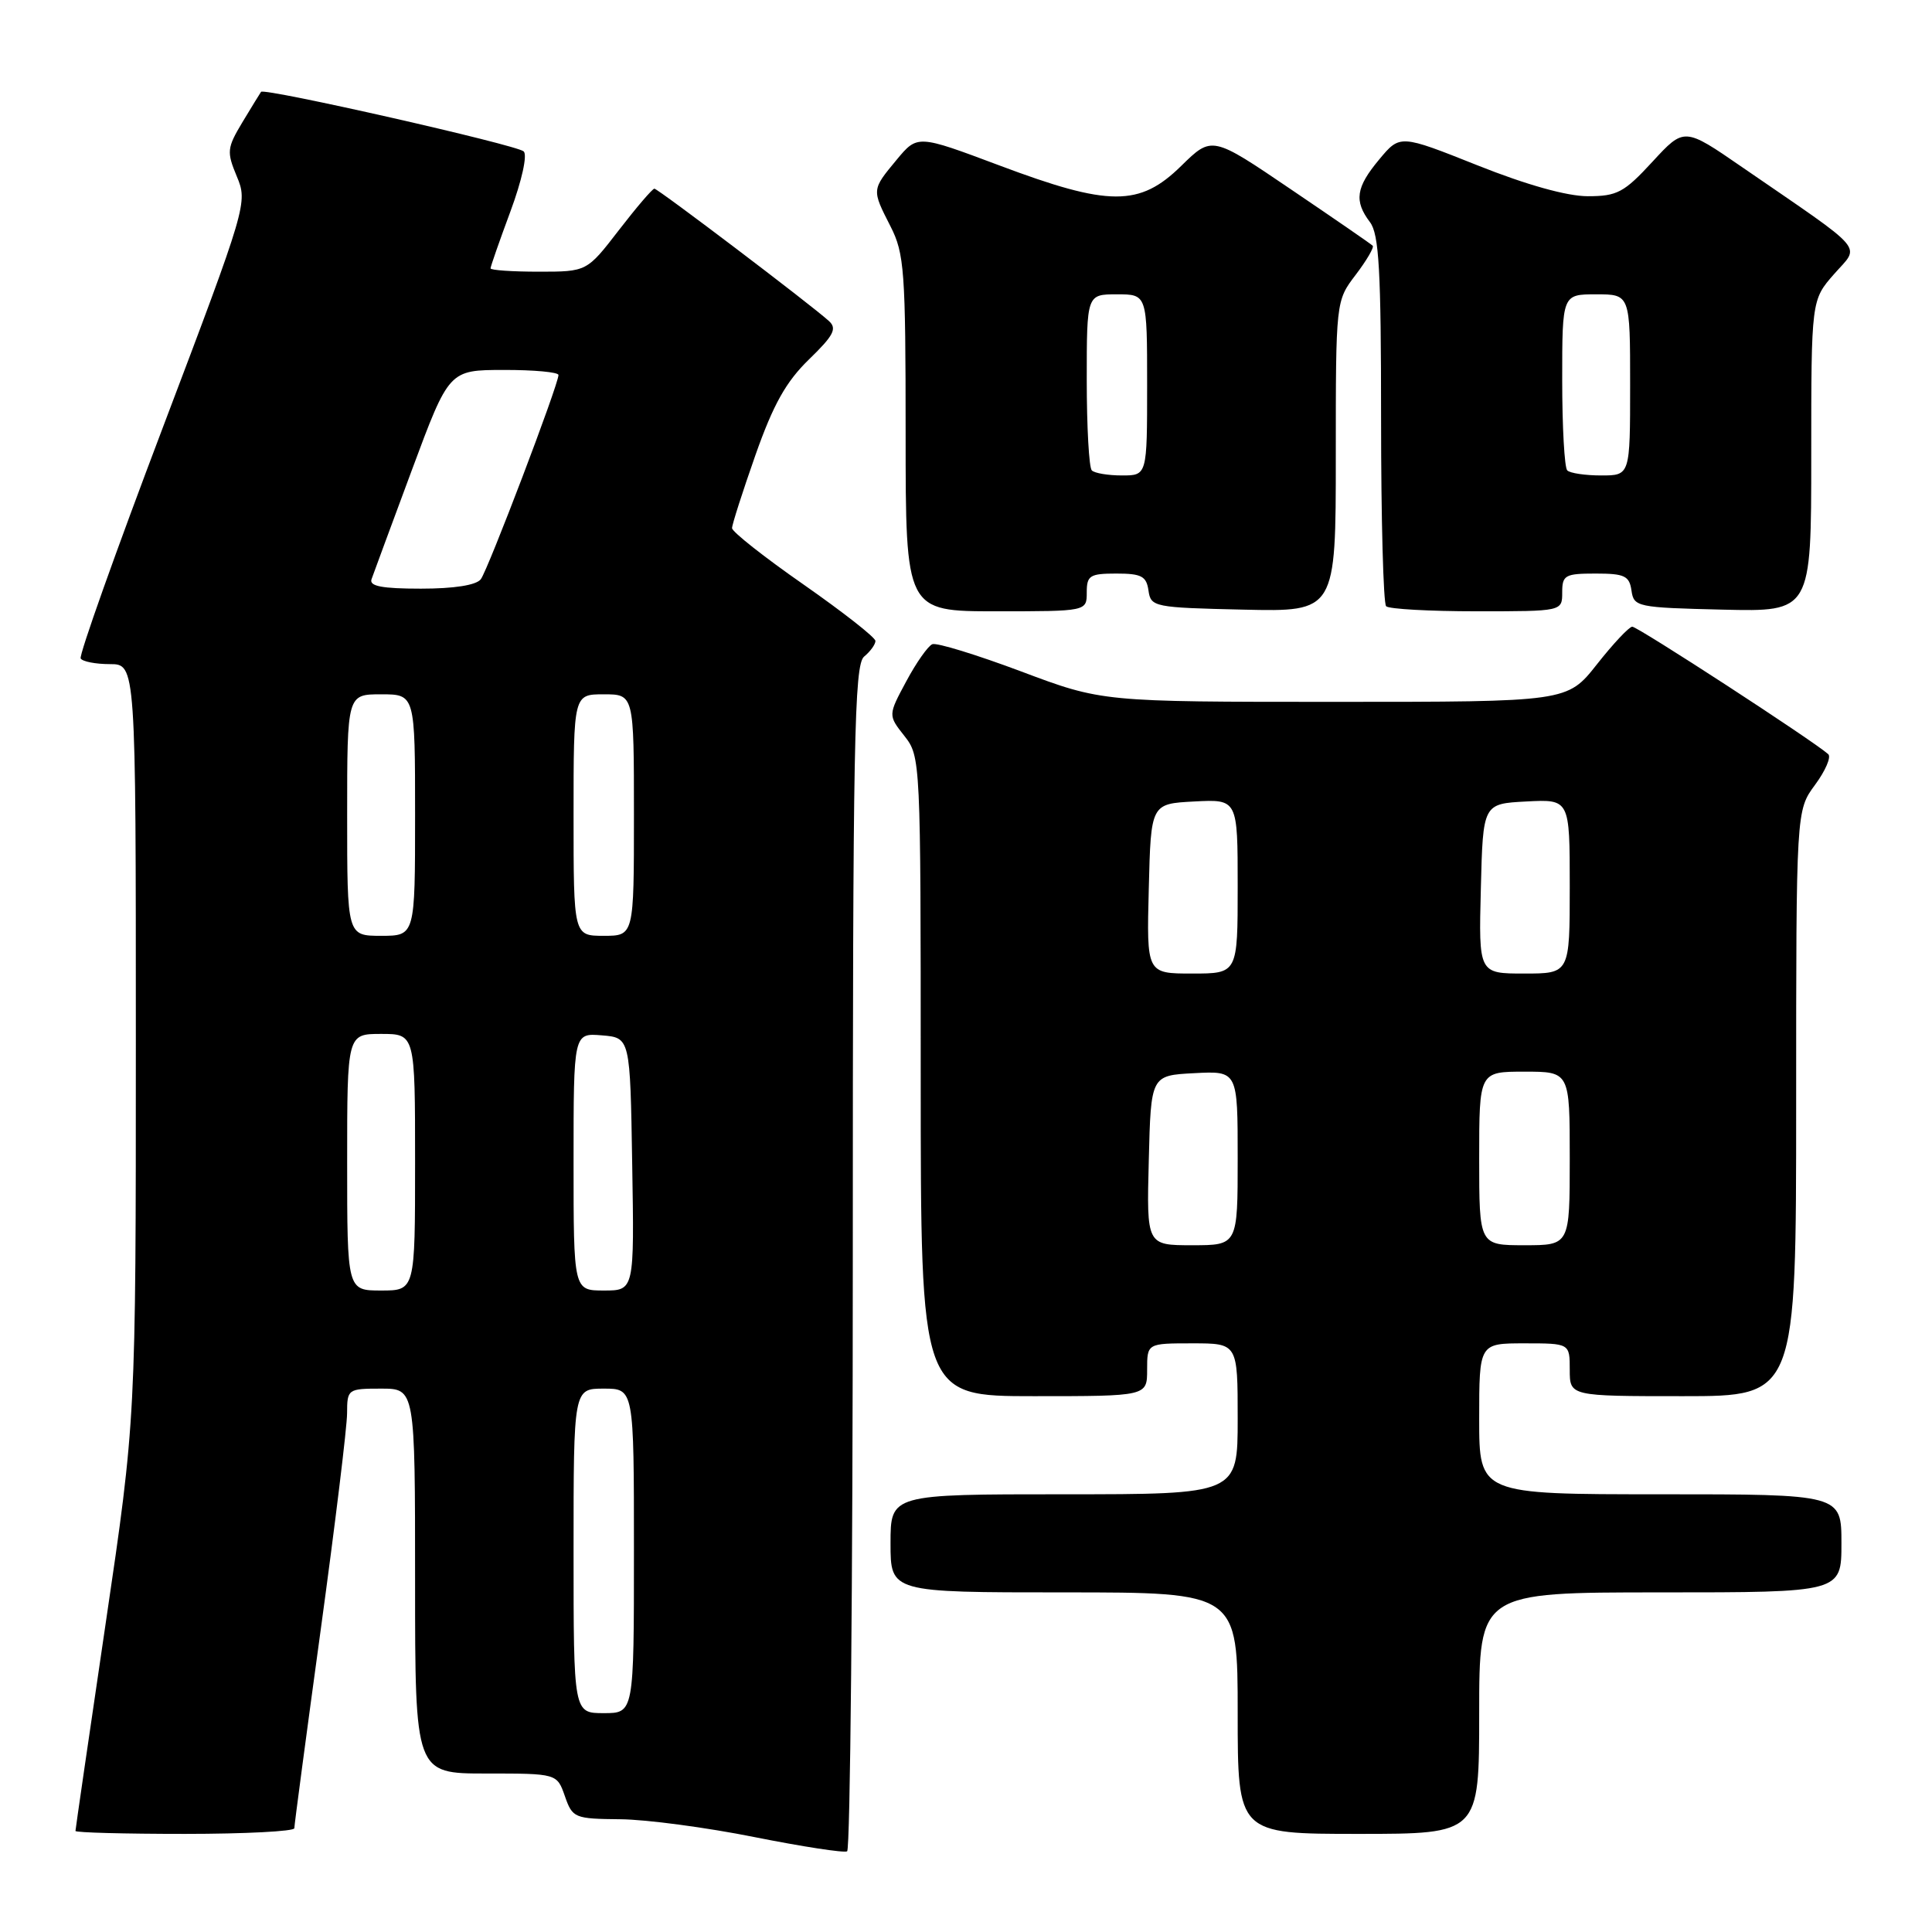 <?xml version="1.0" encoding="UTF-8" standalone="no"?>
<!DOCTYPE svg PUBLIC "-//W3C//DTD SVG 1.1//EN" "http://www.w3.org/Graphics/SVG/1.1/DTD/svg11.dtd" >
<svg xmlns="http://www.w3.org/2000/svg" xmlns:xlink="http://www.w3.org/1999/xlink" version="1.1" viewBox="0 0 256 256">
 <g >
 <path fill="currentColor"
d=" M 113.00 166.56 C 113.00 98.17 113.19 88.09 114.50 87.00 C 115.33 86.32 116.00 85.38 116.00 84.93 C 116.00 84.47 111.72 81.12 106.50 77.47 C 101.27 73.83 97.00 70.46 97.00 69.98 C 97.00 69.50 98.40 65.14 100.10 60.30 C 102.47 53.58 104.15 50.58 107.19 47.63 C 110.47 44.45 110.94 43.54 109.84 42.54 C 107.43 40.35 87.18 25.00 86.71 25.00 C 86.45 25.00 84.33 27.48 82.00 30.50 C 77.76 36.00 77.76 36.00 71.38 36.00 C 67.87 36.00 65.00 35.80 65.00 35.56 C 65.00 35.31 66.19 31.91 67.64 28.00 C 69.15 23.93 69.90 20.53 69.39 20.06 C 68.44 19.19 35.00 11.61 34.59 12.17 C 34.46 12.35 33.35 14.16 32.13 16.18 C 30.07 19.62 30.02 20.11 31.38 23.38 C 32.83 26.84 32.72 27.24 21.56 56.69 C 15.34 73.09 10.45 86.84 10.69 87.25 C 10.93 87.66 12.67 88.00 14.56 88.00 C 18.00 88.00 18.00 88.00 18.00 138.01 C 18.00 188.02 18.00 188.02 14.00 215.12 C 11.80 230.03 10.00 242.40 10.00 242.61 C 10.00 242.83 16.52 243.00 24.50 243.00 C 32.48 243.00 39.00 242.66 39.00 242.25 C 39.00 241.83 40.57 230.02 42.49 216.00 C 44.41 201.97 45.99 189.04 45.99 187.25 C 46.00 184.07 46.09 184.00 50.50 184.00 C 55.00 184.00 55.00 184.00 55.00 209.50 C 55.00 235.00 55.00 235.00 64.40 235.00 C 73.80 235.00 73.80 235.00 74.85 238.00 C 75.86 240.90 76.12 241.00 82.20 241.06 C 85.66 241.09 93.67 242.16 100.00 243.43 C 106.33 244.69 111.84 245.54 112.25 245.31 C 112.66 245.07 113.00 209.64 113.00 166.56 Z  M 196.00 227.00 C 196.00 211.00 196.00 211.00 220.00 211.00 C 244.00 211.00 244.00 211.00 244.00 204.50 C 244.00 198.00 244.00 198.00 220.00 198.00 C 196.00 198.00 196.00 198.00 196.00 188.00 C 196.00 178.00 196.00 178.00 202.00 178.00 C 208.00 178.00 208.00 178.00 208.00 181.50 C 208.00 185.00 208.00 185.00 223.00 185.00 C 238.00 185.00 238.00 185.00 238.00 146.19 C 238.00 107.39 238.00 107.39 240.50 104.00 C 241.88 102.13 242.67 100.30 242.25 99.93 C 240.29 98.17 216.96 83.00 216.28 83.04 C 215.85 83.06 213.74 85.31 211.59 88.04 C 207.67 93.00 207.67 93.00 176.85 93.00 C 146.03 93.00 146.03 93.00 135.31 88.97 C 129.41 86.76 124.12 85.13 123.54 85.36 C 122.97 85.59 121.41 87.80 120.09 90.27 C 117.67 94.77 117.67 94.77 119.84 97.52 C 121.98 100.24 122.00 100.71 122.00 142.63 C 122.00 185.00 122.00 185.00 137.00 185.00 C 152.00 185.00 152.00 185.00 152.00 181.50 C 152.00 178.00 152.00 178.00 158.00 178.00 C 164.00 178.00 164.00 178.00 164.00 188.00 C 164.00 198.00 164.00 198.00 141.00 198.00 C 118.00 198.00 118.00 198.00 118.00 204.50 C 118.00 211.00 118.00 211.00 141.00 211.00 C 164.00 211.00 164.00 211.00 164.00 227.00 C 164.00 243.00 164.00 243.00 180.00 243.00 C 196.00 243.00 196.00 243.00 196.00 227.00 Z  M 144.00 78.50 C 144.00 76.26 144.40 76.00 147.93 76.00 C 151.25 76.00 151.91 76.35 152.18 78.25 C 152.49 80.43 152.91 80.51 164.75 80.78 C 177.00 81.06 177.00 81.06 177.00 60.46 C 177.00 39.87 177.00 39.87 179.64 36.41 C 181.09 34.50 182.10 32.77 181.89 32.56 C 181.68 32.34 176.80 28.98 171.04 25.08 C 160.59 17.99 160.59 17.99 156.51 21.99 C 151.00 27.40 146.97 27.39 132.42 21.92 C 121.57 17.85 121.57 17.85 118.81 21.17 C 115.49 25.18 115.50 25.09 118.00 30.00 C 119.83 33.59 120.00 35.89 120.00 57.46 C 120.00 81.00 120.00 81.00 132.00 81.00 C 144.00 81.00 144.00 81.00 144.00 78.50 Z  M 207.00 78.50 C 207.00 76.21 207.37 76.00 211.43 76.00 C 215.26 76.00 215.90 76.30 216.18 78.25 C 216.49 80.42 216.92 80.51 228.25 80.78 C 240.00 81.06 240.00 81.06 240.00 60.41 C 240.00 39.76 240.00 39.76 243.04 36.30 C 246.49 32.37 247.61 33.68 230.83 22.14 C 223.17 16.86 223.17 16.86 218.96 21.43 C 215.20 25.51 214.28 26.00 210.39 26.00 C 207.64 26.00 202.27 24.50 195.78 21.91 C 185.51 17.82 185.51 17.82 182.76 21.12 C 179.66 24.83 179.40 26.62 181.53 29.44 C 182.73 31.02 183.00 35.85 183.00 55.52 C 183.00 68.80 183.30 79.97 183.67 80.33 C 184.03 80.70 189.43 81.00 195.67 81.00 C 207.00 81.00 207.00 81.00 207.00 78.50 Z  M 76.00 205.50 C 76.00 184.00 76.00 184.00 80.00 184.00 C 84.00 184.00 84.00 184.00 84.00 205.50 C 84.00 227.00 84.00 227.00 80.00 227.00 C 76.00 227.00 76.00 227.00 76.00 205.50 Z  M 46.00 154.00 C 46.00 137.00 46.00 137.00 50.50 137.00 C 55.00 137.00 55.00 137.00 55.00 154.00 C 55.00 171.00 55.00 171.00 50.50 171.00 C 46.00 171.00 46.00 171.00 46.00 154.00 Z  M 76.00 153.94 C 76.00 136.88 76.00 136.88 79.75 137.19 C 83.50 137.50 83.50 137.50 83.77 154.25 C 84.05 171.00 84.05 171.00 80.02 171.00 C 76.00 171.00 76.00 171.00 76.00 153.94 Z  M 46.00 108.00 C 46.00 92.00 46.00 92.00 50.50 92.00 C 55.00 92.00 55.00 92.00 55.00 108.00 C 55.00 124.00 55.00 124.00 50.50 124.00 C 46.00 124.00 46.00 124.00 46.00 108.00 Z  M 76.00 108.00 C 76.00 92.00 76.00 92.00 80.00 92.00 C 84.00 92.00 84.00 92.00 84.00 108.00 C 84.00 124.00 84.00 124.00 80.00 124.00 C 76.00 124.00 76.00 124.00 76.00 108.00 Z  M 49.23 76.75 C 49.47 76.06 51.88 69.54 54.58 62.27 C 59.50 49.03 59.50 49.03 66.75 49.02 C 70.74 49.01 74.00 49.31 74.00 49.69 C 74.00 50.97 64.67 75.48 63.71 76.75 C 63.11 77.54 60.18 78.00 55.77 78.00 C 50.61 78.00 48.90 77.67 49.23 76.75 Z  M 152.22 153.75 C 152.50 142.50 152.50 142.50 158.25 142.20 C 164.00 141.90 164.00 141.90 164.00 153.45 C 164.00 165.00 164.00 165.00 157.97 165.00 C 151.93 165.00 151.93 165.00 152.22 153.75 Z  M 196.00 153.50 C 196.00 142.00 196.00 142.00 202.00 142.00 C 208.00 142.00 208.00 142.00 208.00 153.50 C 208.00 165.00 208.00 165.00 202.00 165.00 C 196.00 165.00 196.00 165.00 196.00 153.50 Z  M 152.22 117.75 C 152.50 106.50 152.50 106.50 158.25 106.20 C 164.00 105.90 164.00 105.90 164.00 117.45 C 164.00 129.00 164.00 129.00 157.97 129.00 C 151.93 129.00 151.93 129.00 152.22 117.75 Z  M 196.22 117.75 C 196.50 106.50 196.50 106.50 202.25 106.20 C 208.00 105.90 208.00 105.90 208.00 117.45 C 208.00 129.00 208.00 129.00 201.97 129.00 C 195.93 129.00 195.93 129.00 196.22 117.75 Z  M 144.67 62.33 C 144.30 61.97 144.00 56.57 144.00 50.33 C 144.00 39.00 144.00 39.00 148.00 39.00 C 152.00 39.00 152.00 39.00 152.00 51.00 C 152.00 63.00 152.00 63.00 148.67 63.00 C 146.83 63.00 145.03 62.70 144.67 62.33 Z  M 207.67 62.33 C 207.30 61.97 207.00 56.57 207.00 50.33 C 207.00 39.00 207.00 39.00 211.50 39.00 C 216.00 39.00 216.00 39.00 216.00 51.00 C 216.00 63.00 216.00 63.00 212.17 63.00 C 210.06 63.00 208.03 62.70 207.67 62.33 Z "/>
</g>
</svg>